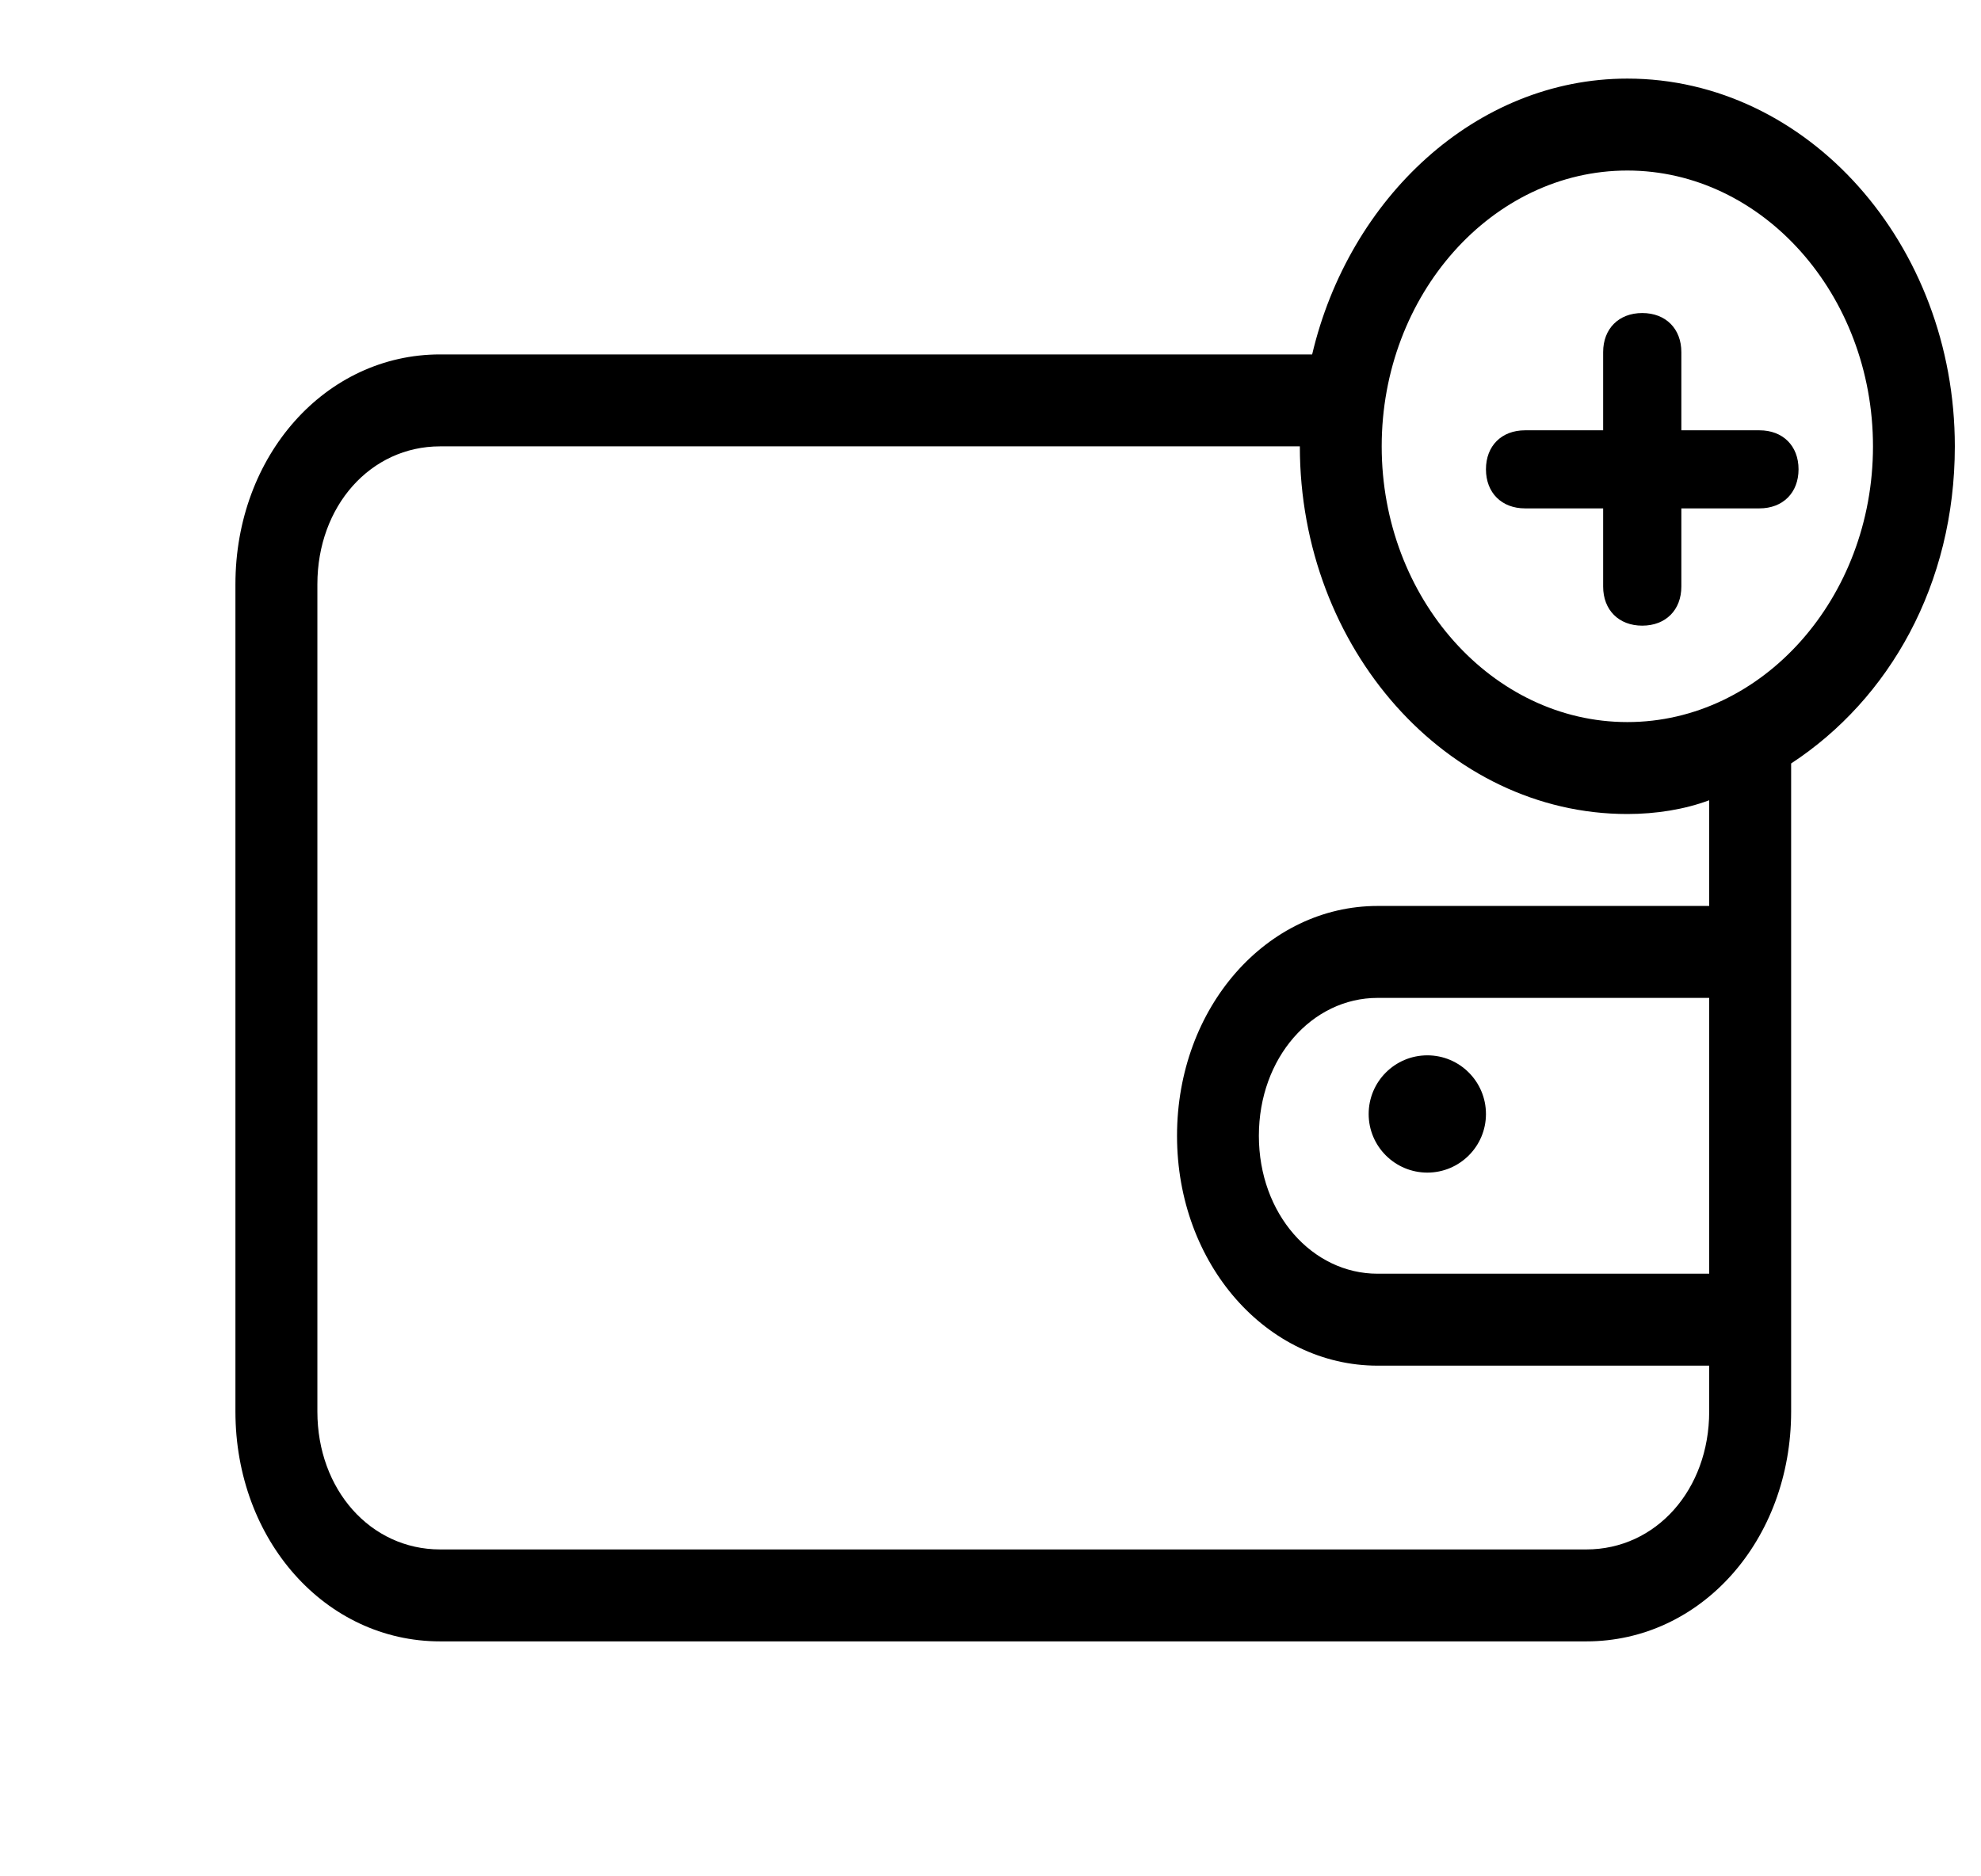 <svg width="19" height="18" viewBox="0 0 19 18" fill="none" xmlns="http://www.w3.org/2000/svg">
<path d="M18.749 4.282C18.749 2.342 17.336 0.754 15.608 0.754C14.155 0.754 12.938 1.901 12.585 3.4H4.221C3.122 3.4 2.258 4.37 2.258 5.605V13.541C2.258 14.776 3.122 15.746 4.221 15.746H15.215C16.315 15.746 17.179 14.776 17.179 13.541V7.324C18.121 6.707 18.749 5.605 18.749 4.282ZM16.393 12.219H13.213C12.585 12.219 12.074 11.645 12.074 10.896C12.074 10.146 12.585 9.573 13.213 9.573H16.393V12.219ZM16.393 8.691H13.213C12.153 8.691 11.289 9.661 11.289 10.896C11.289 12.13 12.153 13.101 13.213 13.101H16.393V13.541C16.393 14.291 15.883 14.864 15.215 14.864H4.221C3.554 14.864 3.044 14.291 3.044 13.541V5.605C3.044 4.855 3.554 4.282 4.221 4.282H12.467C12.467 6.222 13.88 7.809 15.608 7.809C15.883 7.809 16.158 7.765 16.393 7.677V8.691ZM15.608 6.927C14.312 6.927 13.252 5.737 13.252 4.282C13.252 2.827 14.312 1.636 15.608 1.636C16.904 1.636 17.964 2.827 17.964 4.282C17.964 5.737 16.904 6.927 15.608 6.927Z" fill="black"/>
<path d="M16.875 4.128H16.126V3.378C16.126 3.153 15.976 3.003 15.751 3.003C15.526 3.003 15.376 3.153 15.376 3.378V4.128H14.627C14.402 4.128 14.252 4.277 14.252 4.502C14.252 4.727 14.402 4.877 14.627 4.877H15.376V5.627C15.376 5.852 15.526 6.002 15.751 6.002C15.976 6.002 16.126 5.852 16.126 5.627V4.877H16.875C17.1 4.877 17.25 4.727 17.25 4.502C17.25 4.277 17.1 4.128 16.875 4.128Z" fill="black"/>
<path d="M13.69 11.249C14 11.249 14.252 10.997 14.252 10.687C14.252 10.376 14 10.124 13.69 10.124C13.379 10.124 13.127 10.376 13.127 10.687C13.127 10.997 13.379 11.249 13.69 11.249Z" fill="black"/>
</svg>
